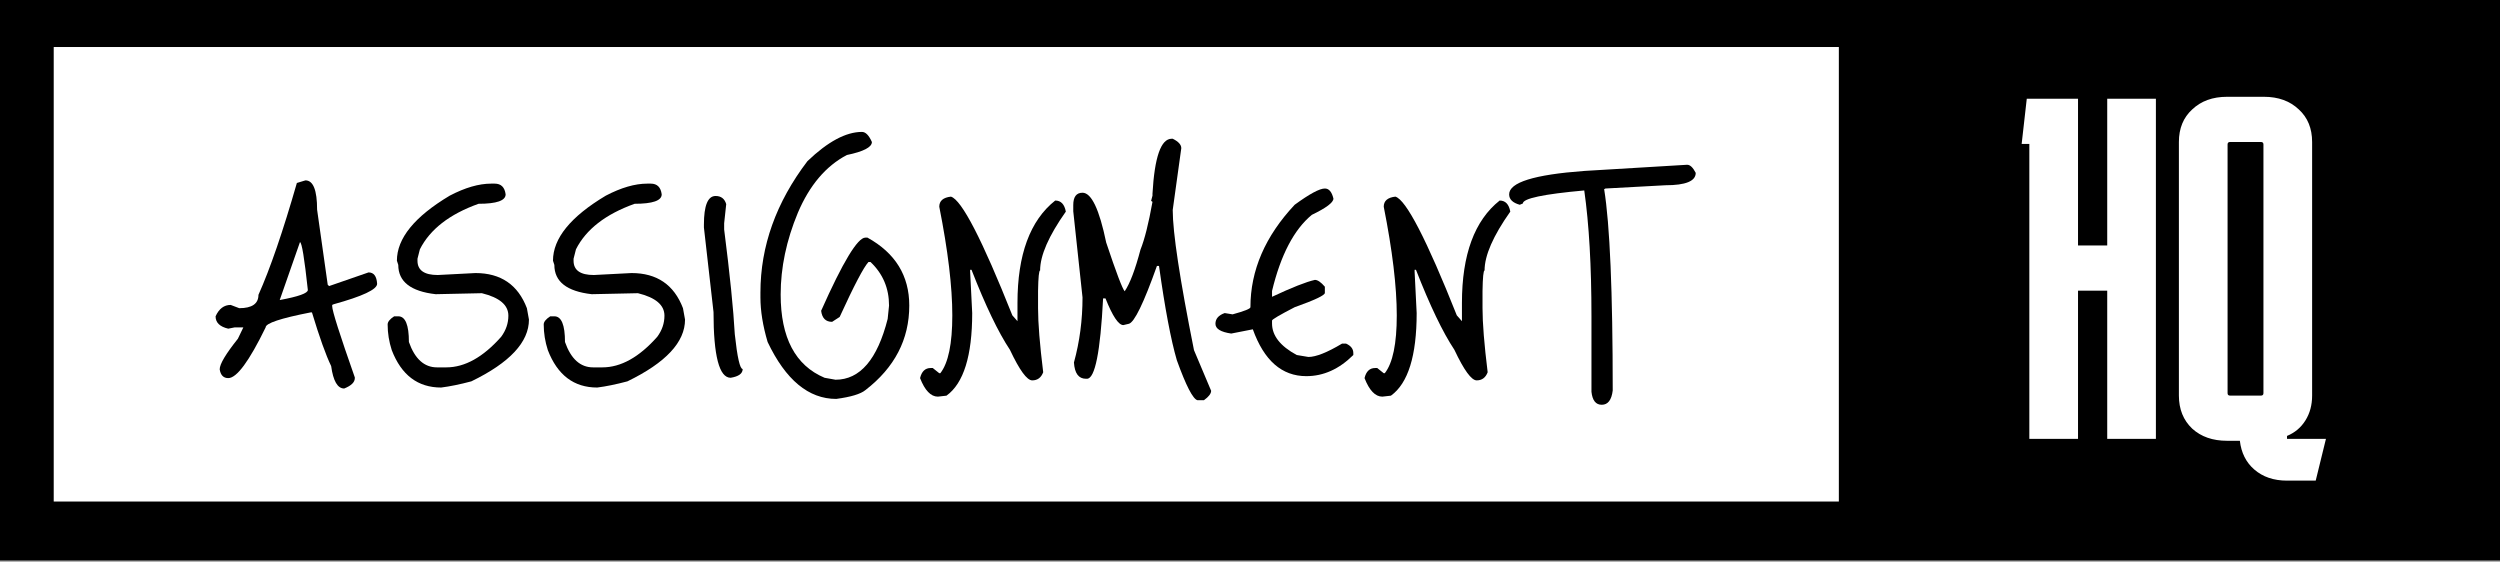 <svg width="414" height="93" viewBox="0 0 414 93" fill="none" xmlns="http://www.w3.org/2000/svg">
<rect x="0" y="0" width="414" height="93" fill="#808080" stroke="none"/>
<rect width="414" height="92.787" fill="black"/>
<rect x="8.896" y="7.786" width="295.617" height="75.268" fill="white"/>
<path d="M49.161 30.3L50.581 29.87C51.868 29.87 52.512 31.485 52.512 34.717L54.272 47.157L54.499 47.373L61.031 45.111C61.902 45.111 62.375 45.739 62.451 46.996C62.451 47.929 60.047 49.06 55.238 50.389L55.011 50.496V50.712C55.011 51.466 56.26 55.397 58.759 62.506V62.614C58.759 63.296 58.172 63.87 56.999 64.337C55.901 64.337 55.181 63.099 54.84 60.621C53.969 58.826 52.909 55.864 51.66 51.735H51.432C46.472 52.704 43.992 53.53 43.992 54.212C41.266 59.813 39.202 62.614 37.801 62.614C37.006 62.614 36.533 62.129 36.381 61.16C36.381 60.298 37.385 58.611 39.392 56.097L40.3 54.212H38.88L37.801 54.428C36.4 54.105 35.7 53.422 35.7 52.381C36.268 51.125 37.101 50.496 38.199 50.496L39.619 51.035C41.739 51.035 42.799 50.299 42.799 48.827C44.73 44.518 46.851 38.343 49.161 30.3ZM49.672 40.102L46.321 49.688C49.426 49.114 50.978 48.558 50.978 48.019C50.41 42.741 49.975 40.102 49.672 40.102Z" fill="black"/>
<path d="M81.346 30.408H81.914C82.974 30.408 83.58 31.001 83.732 32.185C83.732 33.227 82.236 33.747 79.245 33.747C74.436 35.471 71.198 37.984 69.532 41.287L69.135 42.849V43.172C69.135 44.752 70.252 45.542 72.486 45.542L78.734 45.218C82.936 45.218 85.776 47.157 87.253 51.035L87.594 52.92C87.594 56.654 84.413 60.065 78.052 63.152C76.159 63.655 74.493 63.996 73.054 64.176C69.192 64.176 66.465 62.111 64.875 57.982C64.421 56.582 64.194 55.164 64.194 53.728C64.194 53.297 64.553 52.848 65.273 52.381H65.954C67.128 52.381 67.715 53.8 67.715 56.636C68.7 59.436 70.252 60.837 72.372 60.837H73.906C76.973 60.837 80.002 59.149 82.993 55.774C83.788 54.697 84.186 53.53 84.186 52.274C84.186 50.514 82.728 49.276 79.813 48.558H79.585L72.145 48.719C68.018 48.252 65.954 46.637 65.954 43.872L65.727 43.172C65.727 39.474 68.643 35.884 74.474 32.401C77.011 31.073 79.302 30.408 81.346 30.408Z" fill="black"/>
<path d="M107.193 30.408H107.761C108.821 30.408 109.427 31.001 109.579 32.185C109.579 33.227 108.083 33.747 105.092 33.747C100.283 35.471 97.045 37.984 95.379 41.287L94.982 42.849V43.172C94.982 44.752 96.099 45.542 98.333 45.542L104.58 45.218C108.783 45.218 111.623 47.157 113.1 51.035L113.441 52.92C113.441 56.654 110.26 60.065 103.899 63.152C102.006 63.655 100.34 63.996 98.901 64.176C95.039 64.176 92.312 62.111 90.722 57.982C90.268 56.582 90.04 55.164 90.04 53.728C90.04 53.297 90.4 52.848 91.12 52.381H91.801C92.975 52.381 93.562 53.8 93.562 56.636C94.546 59.436 96.099 60.837 98.219 60.837H99.753C102.82 60.837 105.849 59.149 108.84 55.774C109.635 54.697 110.033 53.53 110.033 52.274C110.033 50.514 108.575 49.276 105.66 48.558H105.432L97.992 48.719C93.865 48.252 91.801 46.637 91.801 43.872L91.574 43.172C91.574 39.474 94.49 35.884 100.321 32.401C102.858 31.073 105.148 30.408 107.193 30.408Z" fill="black"/>
<path d="M118.5 32.455C119.409 32.455 119.996 32.904 120.261 33.801L119.92 36.979V38.002C120.867 45.434 121.454 51.214 121.681 55.343C122.097 59.185 122.533 61.106 122.987 61.106C122.987 61.86 122.324 62.345 120.999 62.56C119.106 62.56 118.159 58.934 118.159 51.681L116.569 37.679V37.194C116.569 34.035 117.213 32.455 118.5 32.455Z" fill="black"/>
<path d="M142.739 21.845C143.344 21.845 143.893 22.402 144.386 23.515C144.386 24.376 143.004 25.095 140.239 25.669C136.756 27.5 134.049 30.695 132.118 35.255C130.224 39.815 129.278 44.321 129.278 48.773C129.278 55.918 131.701 60.514 136.548 62.56L138.365 62.883C142.417 62.883 145.294 59.526 146.998 52.812L147.225 50.604C147.225 47.732 146.203 45.326 144.158 43.387H143.818C143.023 44.249 141.432 47.283 139.047 52.489L137.797 53.297C136.737 53.297 136.131 52.687 135.98 51.466C139.577 43.387 142.019 39.348 143.306 39.348H143.647C148.267 41.897 150.576 45.649 150.576 50.604C150.576 56.205 148.153 60.873 143.306 64.606C142.511 65.253 140.902 65.737 138.479 66.061C133.897 66.061 130.111 62.919 127.119 56.636C126.324 53.943 125.927 51.484 125.927 49.258V48.45C125.927 40.767 128.52 33.514 133.708 26.692C137.078 23.461 140.088 21.845 142.739 21.845Z" fill="black"/>
<path d="M157.475 32.562C159.255 33.101 162.644 39.654 167.642 52.22L168.494 53.189V50.173C168.494 42.167 170.577 36.512 174.742 33.209C175.688 33.209 176.275 33.819 176.502 35.04C173.663 39.061 172.243 42.31 172.243 44.788C172.053 44.788 171.94 45.919 171.902 48.181V51.035C171.902 53.512 172.186 57.049 172.754 61.645C172.413 62.542 171.807 62.991 170.936 62.991C170.065 62.991 168.835 61.303 167.245 57.928C165.313 55.02 163.193 50.604 160.883 44.68H160.656V45.003L160.997 51.843C160.997 58.916 159.577 63.476 156.737 65.522L155.317 65.684C154.143 65.684 153.159 64.66 152.364 62.614C152.629 61.501 153.216 60.944 154.124 60.944H154.465L155.544 61.806H155.715C157.04 60.119 157.703 56.923 157.703 52.22C157.703 47.48 156.983 41.484 155.544 34.232C155.544 33.263 156.188 32.706 157.475 32.562Z" fill="black"/>
<path d="M194.032 22.976H194.203C195.149 23.443 195.622 23.963 195.622 24.538L194.203 34.77C194.203 38.505 195.376 46.242 197.724 57.982L200.564 64.714C200.564 65.181 200.166 65.702 199.371 66.276H198.292C197.535 66.061 196.399 63.852 194.884 59.652C193.9 56.277 192.915 51.071 191.931 44.034H191.59C189.394 50.209 187.841 53.405 186.933 53.62L186.024 53.835C185.229 53.835 184.244 52.363 183.07 49.419H182.673C182.218 58.288 181.329 62.722 180.003 62.722H179.833C178.621 62.722 177.959 61.824 177.845 60.029C178.792 56.582 179.265 52.992 179.265 49.258L177.732 34.986V33.963C177.732 32.598 178.243 31.916 179.265 31.916C180.742 31.916 182.048 34.663 183.184 40.156C184.85 45.147 185.872 47.84 186.251 48.234C187.122 46.942 187.993 44.644 188.864 41.341C189.545 39.654 190.208 37.014 190.852 33.424L190.624 33.263L190.852 32.401V32.078C191.192 26.01 192.253 22.976 194.032 22.976Z" fill="black"/>
<path d="M219.396 31.216C220.077 31.216 220.551 31.773 220.816 32.886C220.816 33.532 219.623 34.429 217.238 35.578C214.284 38.02 212.088 42.221 210.649 48.181V49.15C213.943 47.606 216.31 46.673 217.749 46.349C218.203 46.349 218.752 46.727 219.396 47.48V48.504C219.396 48.899 217.73 49.688 214.398 50.873C211.899 52.166 210.649 52.902 210.649 53.081V53.566C210.649 55.577 212.012 57.318 214.739 58.79L216.67 59.113C217.919 59.113 219.775 58.377 222.236 56.905H222.917C223.712 57.264 224.11 57.785 224.11 58.467V58.79C221.762 61.124 219.169 62.291 216.329 62.291C212.277 62.291 209.324 59.706 207.469 54.535L203.89 55.236C202.149 54.984 201.278 54.446 201.278 53.62C201.278 52.794 201.789 52.202 202.811 51.843L204.118 52.058C206.087 51.52 207.071 51.125 207.071 50.873C207.071 44.77 209.513 39.115 214.398 33.909C216.859 32.114 218.525 31.216 219.396 31.216Z" fill="black"/>
<path d="M231.078 32.562C232.858 33.101 236.247 39.654 241.245 52.22L242.097 53.189V50.173C242.097 42.167 244.179 36.512 248.344 33.209C249.291 33.209 249.878 33.819 250.105 35.04C247.265 39.061 245.845 42.31 245.845 44.788C245.656 44.788 245.542 45.919 245.505 48.181V51.035C245.505 53.512 245.789 57.049 246.357 61.645C246.016 62.542 245.41 62.991 244.539 62.991C243.668 62.991 242.438 61.303 240.847 57.928C238.916 55.02 236.796 50.604 234.486 44.68H234.259V45.003L234.6 51.843C234.6 58.916 233.18 63.476 230.34 65.522L228.92 65.684C227.746 65.684 226.762 64.66 225.967 62.614C226.232 61.501 226.818 60.944 227.727 60.944H228.068L229.147 61.806H229.318C230.643 60.119 231.305 56.923 231.305 52.22C231.305 47.48 230.586 41.484 229.147 34.232C229.147 33.263 229.791 32.706 231.078 32.562Z" fill="black"/>
<path d="M262.353 28.308L279.392 27.285C279.884 27.285 280.357 27.733 280.812 28.631C280.812 29.995 279.146 30.677 275.814 30.677L265.874 31.216L265.647 31.324C266.594 37.176 267.067 48.288 267.067 64.66C266.878 66.24 266.272 67.03 265.249 67.03C264.265 67.03 263.697 66.312 263.546 64.876V52.381C263.546 44.052 263.148 37.104 262.353 31.539C255.575 32.15 252.186 32.868 252.186 33.693L251.675 33.909C250.501 33.586 249.914 33.011 249.914 32.185C249.914 30.211 254.061 28.918 262.353 28.308Z" fill="black"/>
<path d="M344.12 16.351V40.65H348.956V16.351H357.017V72.672H348.956V48.133H344.12V72.672H336.058V23.834H334.786L335.634 16.351H344.12Z" fill="white"/>
<path d="M382.887 65.512C382.887 67.067 382.519 68.435 381.784 69.615C381.048 70.795 380.03 71.653 378.729 72.19V72.672H385.178L383.481 79.592H378.729C376.523 79.592 374.713 78.975 373.298 77.741C371.941 76.561 371.149 74.979 370.922 72.994H368.801C366.425 72.994 364.502 72.324 363.031 70.983C361.56 69.588 360.825 67.764 360.825 65.512V23.512C360.825 21.259 361.56 19.462 363.031 18.121C364.502 16.727 366.425 16.029 368.801 16.029H374.911C377.286 16.029 379.21 16.727 380.681 18.121C382.151 19.462 382.887 21.259 382.887 23.512V65.512ZM369.31 23.512C369.027 23.512 368.886 23.646 368.886 23.915V65.109C368.886 65.378 369.027 65.512 369.31 65.512H374.401C374.684 65.512 374.826 65.378 374.826 65.109V23.915C374.826 23.646 374.684 23.512 374.401 23.512H369.31Z" fill="white"/>
</svg>
